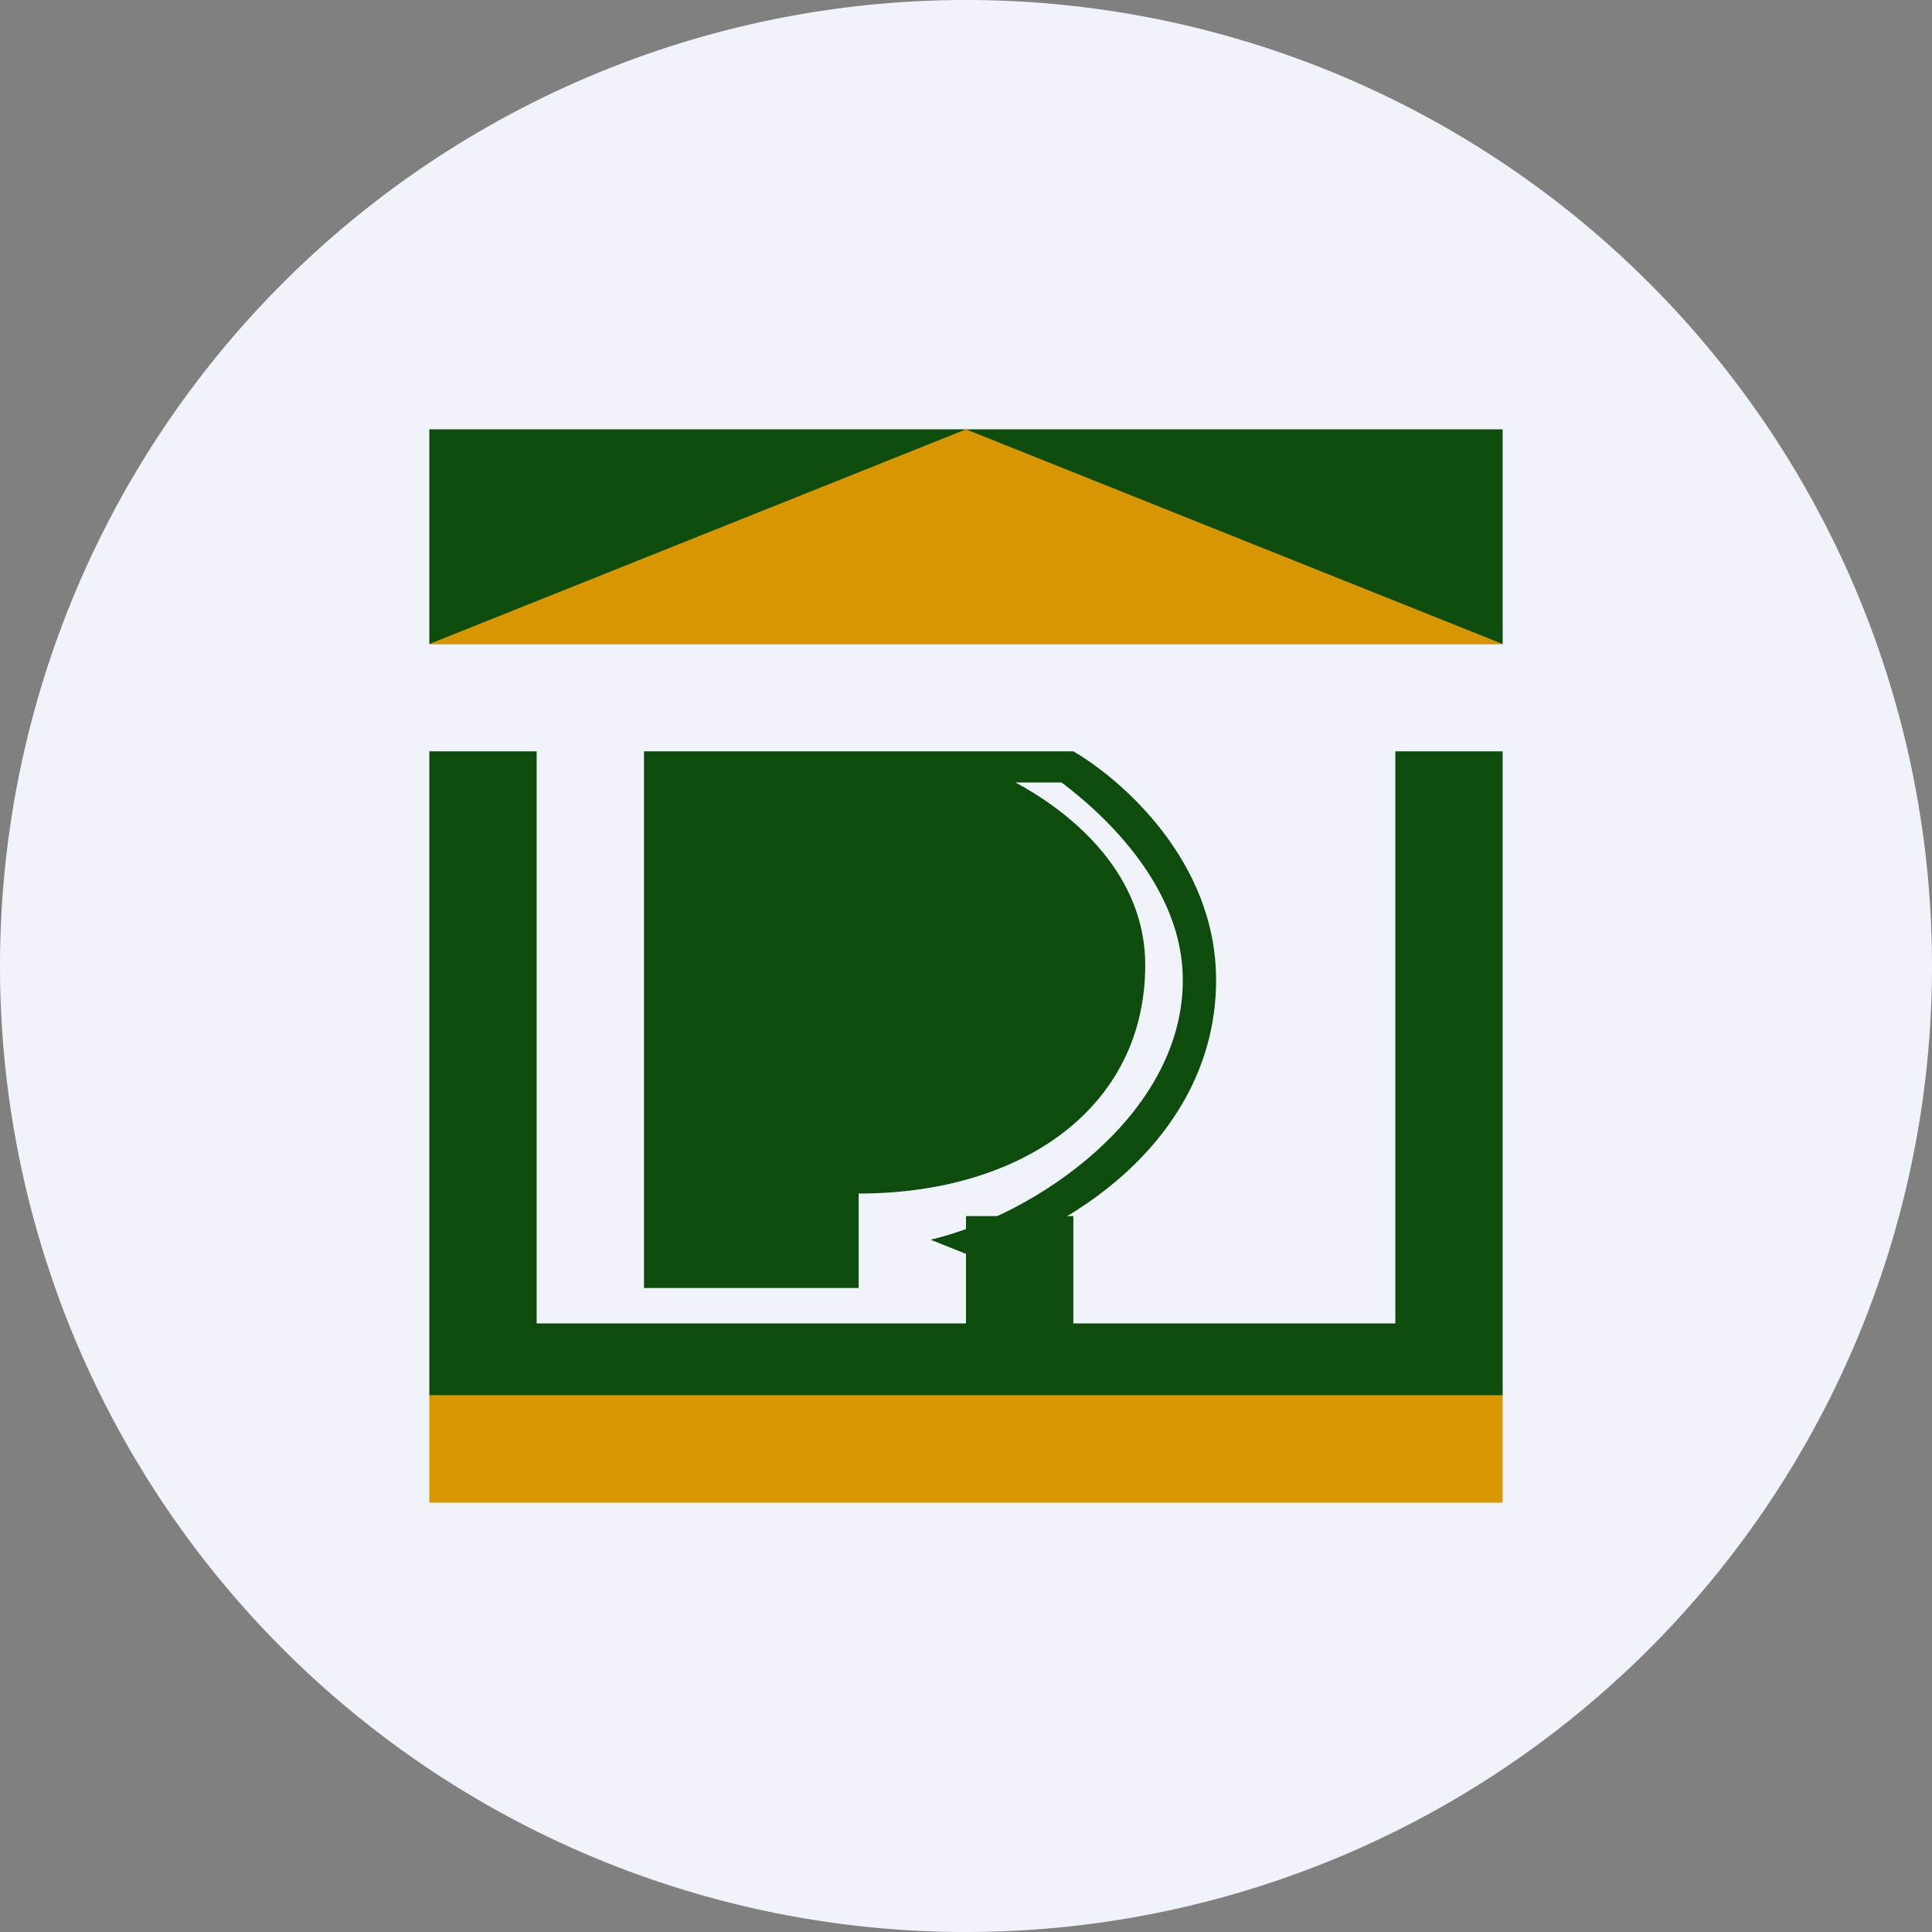 <ns0:svg xmlns:ns0="http://www.w3.org/2000/svg" width="18" height="18" viewBox="0 0 18 18"><ns0:rect x="0" y="0" width="18" height="18" fill="#808080" stroke="none"/><path xmlns="http://www.w3.org/2000/svg" fill="#F0F3FA" d="M9 18a9 9 0 0 1 0 -18a9 9 0 0 1 0 18Z" /><ns0:path fill="#0E4C0D" d="M4 4h10v2H4z" /><ns0:path d="m9 4 5 2H4l5-2ZM4 13h10v1H4z" fill="#D89602" /><ns0:path d="M5 7H4v6h9v-.67h-3v-1H9v1H5V7ZM14 7h-1v6h1V7Z" fill="#0E4C0D" /><ns0:path d="M8 7H6v5h2v-.88c1.52 0 2.67-.8 2.67-2.13 0-.83-.65-1.4-1.21-1.7h.43c.44.33 1.13 1 1.13 1.84 0 1.26-1.37 2.19-2.35 2.42l.4.16c1-.28 2.26-1.17 2.26-2.58 0-1.12-.9-1.88-1.33-2.13H8Zm0 2Z" fill="#0E4C0D" /></ns0:svg>